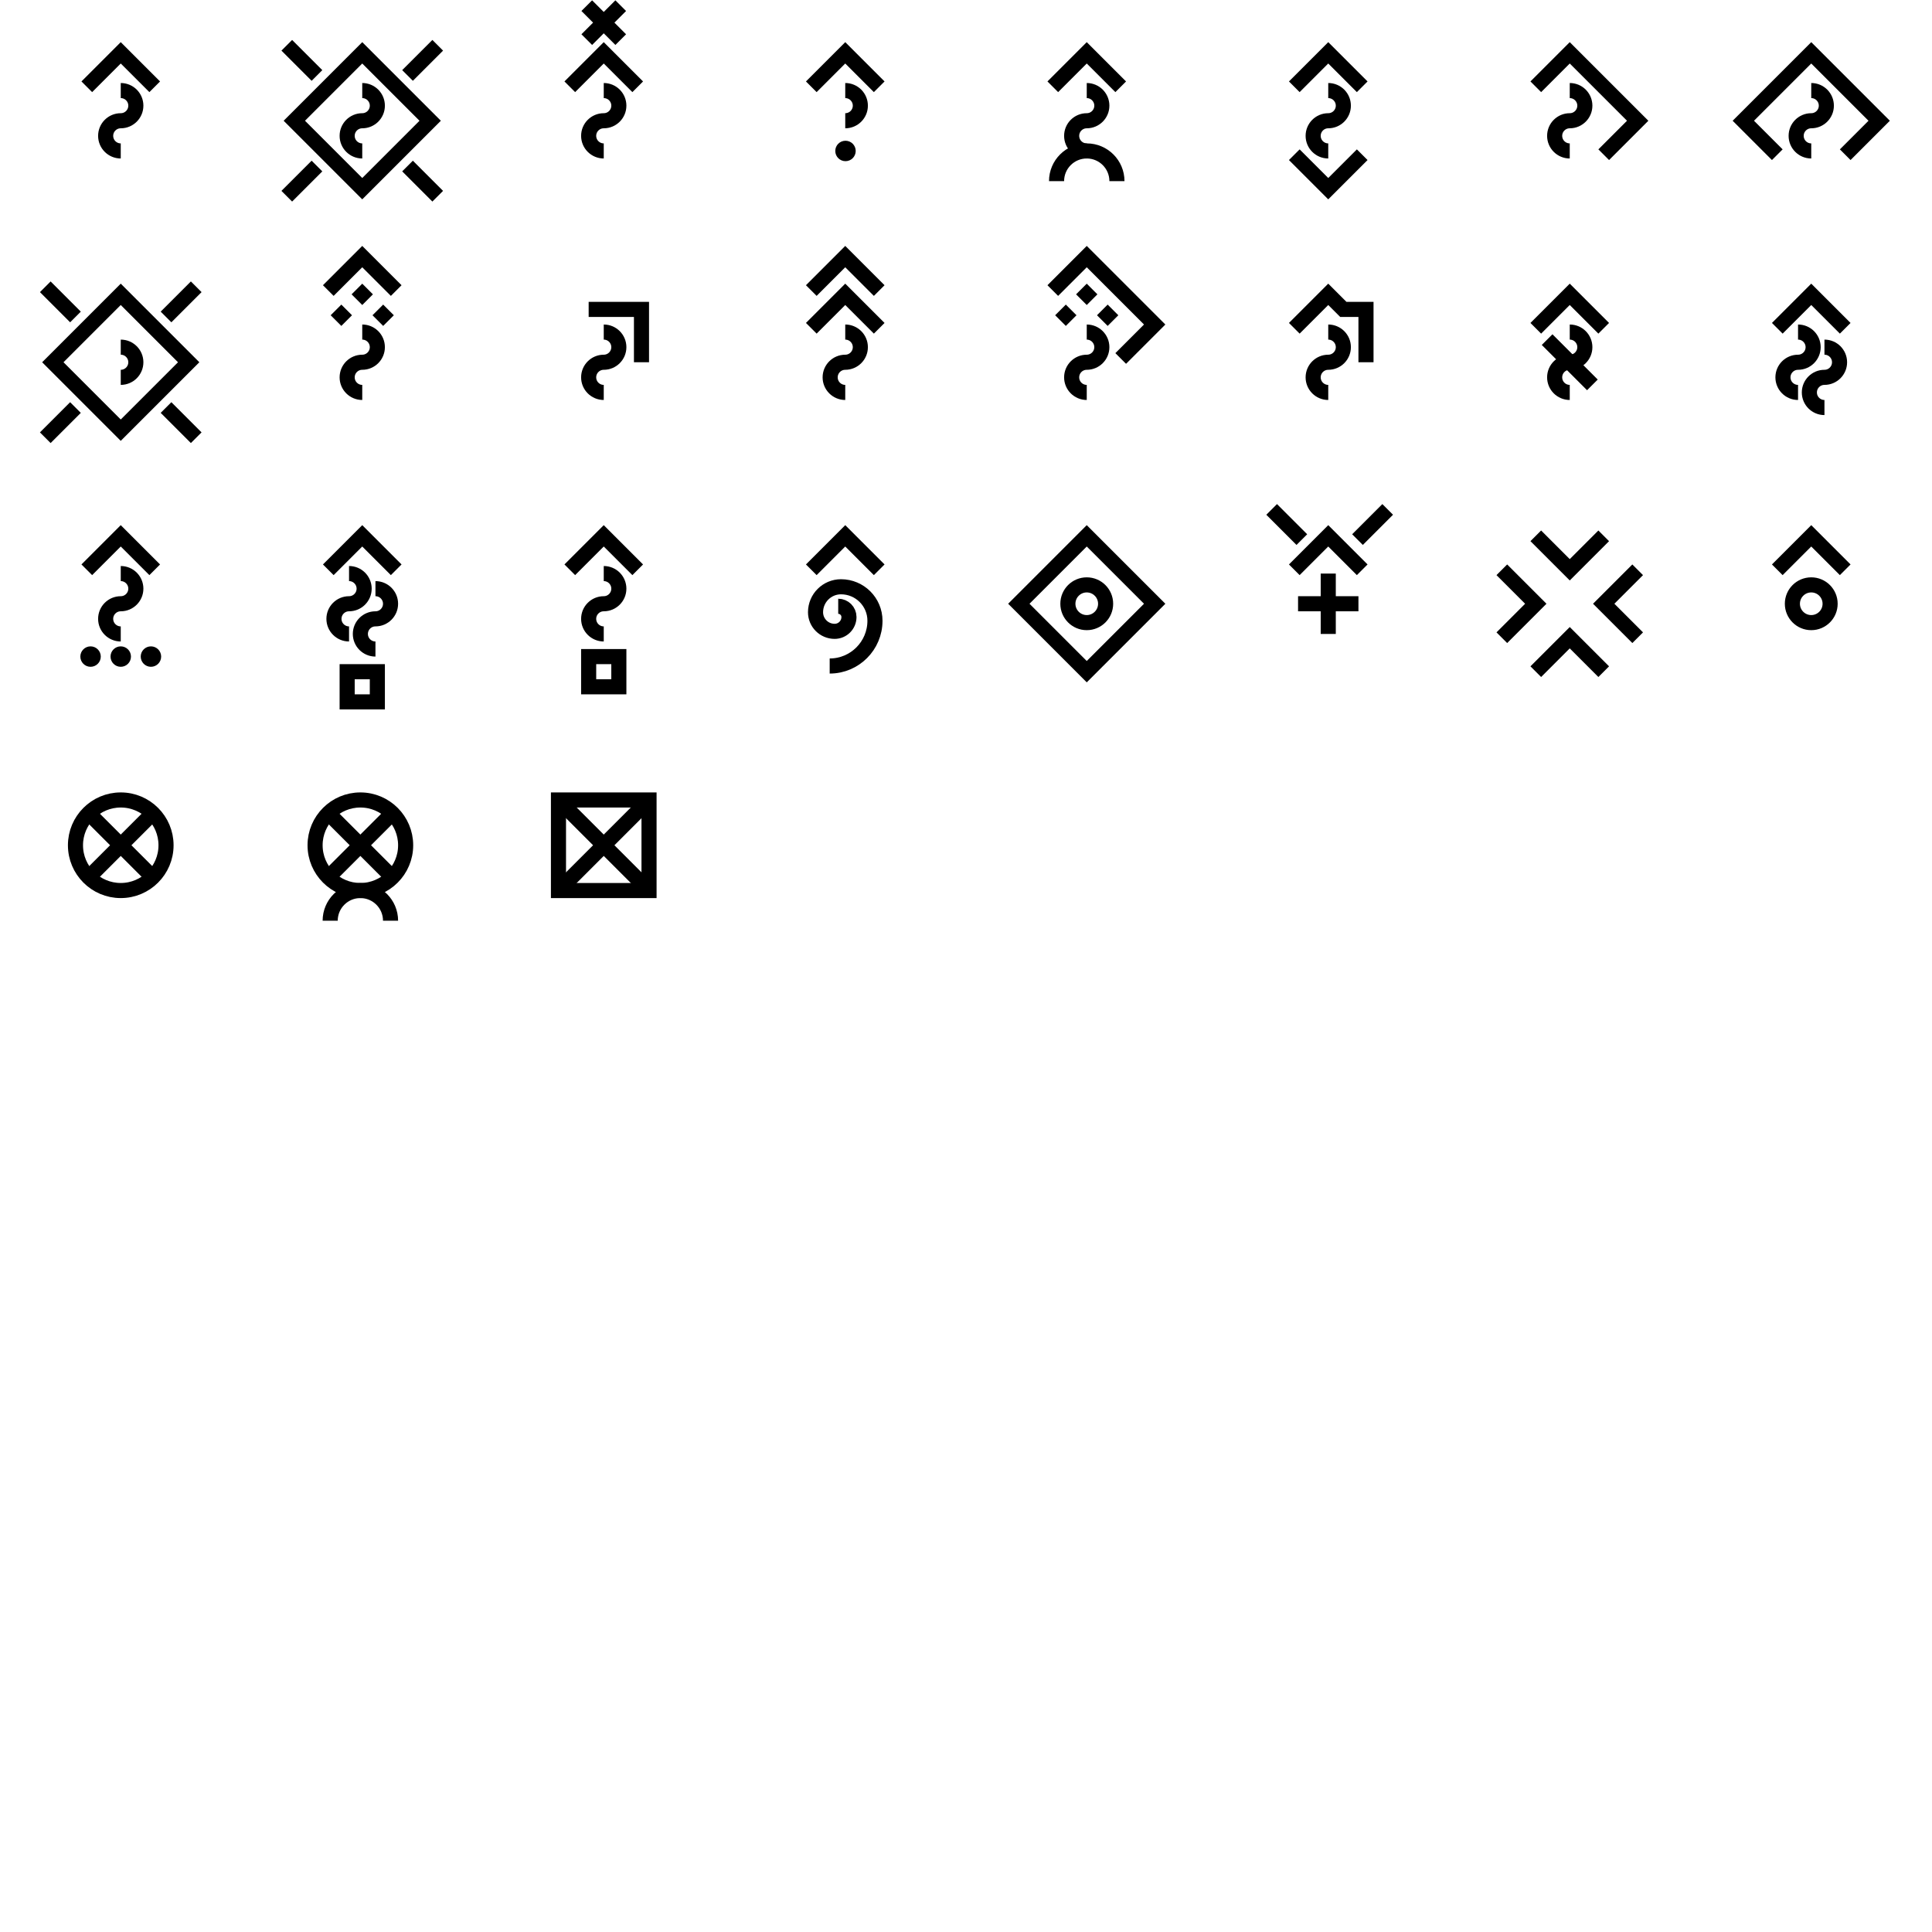 <?xml version="1.0" encoding="UTF-8"?><svg id="Layer_2" xmlns="http://www.w3.org/2000/svg" xmlns:xlink="http://www.w3.org/1999/xlink" viewBox="0 0 2048 2048"><defs><style>.cls-1{fill:none;stroke:#000;stroke-miterlimit:10;stroke-width:16px;}.cls-2{stroke-width:0px;}</style><symbol id="AndGate" viewBox="0 0 83.31 139.31"><g id="AndGate-2"><path class="cls-1" d="m27.66,115.31c-8.84,0-16-7.16-16-16s7.16-16,16-16,16-7.16,16-16-7.16-16-16-16"/><path class="cls-1" d="m55.66,131.31c-8.84,0-16-7.16-16-16s7.16-16,16-16,16-7.16,16-16-7.16-16-16-16"/><path class="cls-1" d="m41.66,91.31"/><polyline class="cls-1" points="77.66 47.31 41.66 11.31 5.66 47.31"/></g></symbol><symbol id="Arrow" viewBox="0 0 83.31 123.31"><path class="cls-1" d="m41.66,115.31c-8.84,0-16-7.16-16-16s7.16-16,16-16,16-7.16,16-16-7.16-16-16-16"/><polyline class="cls-1" points="77.66 47.31 41.66 11.31 5.66 47.31"/></symbol><symbol id="Blocker" viewBox="0 0 83.31 167.66"><g id="Blocker-2"><path class="cls-1" d="m41.66,159.66c-8.84,0-16-7.16-16-16s7.16-16,16-16,16-7.16,16-16-7.16-16-16-16"/><polyline class="cls-1" points="77.66 91.66 41.66 55.66 5.66 91.66"/><line class="cls-1" x1="59.66" y1="41.66" x2="23.66" y2="5.66"/><line class="cls-1" x1="59.66" y1="5.66" x2="23.66" y2="41.66"/></g></symbol><symbol id="BlueSide" viewBox="0 0 124.97 163.31"><g id="BlueSide-2"><path class="cls-2" d="m63.83,84.8l-11.31-11.31,11.31-11.31,11.31,11.31-11.31,11.31Z"/><path class="cls-2" d="m19.48,84.8l-11.31-11.31,11.31-11.31,11.31,11.31-11.31,11.31Z"/><path class="cls-2" d="m41.66,62.63l-11.31-11.31,11.31-11.31,11.31,11.31-11.31,11.31Z"/><path class="cls-1" d="m41.66,155.31c-8.84,0-16-7.16-16-16s7.16-16,16-16,16-7.16,16-16-7.16-16-16-16"/><polyline class="cls-1" points="5.66 47.31 41.66 11.31 113.66 83.31 77.66 119.31"/></g></symbol><symbol id="Bulb" viewBox="0 0 112 112"><g id="Bulb-2"><line class="cls-1" x1="22.06" y1="22.06" x2="89.94" y2="89.94"/><line class="cls-1" x1="22.06" y1="89.94" x2="89.94" y2="22.06"/><circle class="cls-1" cx="56" cy="56" r="48"/></g></symbol><symbol id="Button" viewBox="0 0 166.63 166.63"><g id="Button-2"><path class="cls-1" d="m83.31,155.31l72-72L83.31,11.31,11.31,83.31l72,72Z"/><circle class="cls-1" cx="83.31" cy="83.31" r="20"/></g></symbol><symbol id="DelayArrow" viewBox="0 0 83.31 126.16"><g id="DelayArrow-2"><path class="cls-1" d="m41.66,83.31c8.84,0,16-7.16,16-16s-7.16-16-16-16"/><polyline class="cls-1" points="77.66 47.31 41.66 11.31 5.66 47.31"/><circle class="cls-2" cx="41.92" cy="115.33" r="10.83"/></g></symbol><symbol id="Detector" viewBox="0 0 83.31 147.31"><g id="Detector-2"><path class="cls-1" d="m41.66,115.31c-8.84,0-16-7.16-16-16s7.16-16,16-16,16-7.16,16-16-7.16-16-16-16"/><polyline class="cls-1" points="77.66 47.31 41.66 11.31 5.66 47.31"/><path class="cls-1" d="m73.66,147.31c0-17.67-14.33-32-32-32s-32,14.33-32,32"/></g></symbol><symbol id="DetectorBulb" viewBox="0 0 112 136"><g id="DetectorBulb-2"><line class="cls-1" x1="22.06" y1="22.06" x2="89.94" y2="89.94"/><line class="cls-1" x1="22.06" y1="89.94" x2="89.94" y2="22.06"/><circle class="cls-1" cx="56" cy="56" r="48"/><path class="cls-1" d="m88,136c0-17.67-14.33-32-32-32s-32,14.33-32,32"/></g></symbol><symbol id="Diagonal" viewBox="0 0 72 104"><g id="Diagonal-2"><path class="cls-1" d="m24,96c-8.84,0-16-7.16-16-16s7.16-16,16-16,16-7.16,16-16-7.16-16-16-16"/><polyline class="cls-1" points="8 8 64 8 64 64"/></g></symbol><symbol id="DirButton" viewBox="0 0 83.31 123.31"><g id="DirButton-2"><polyline class="cls-1" points="77.66 47.31 41.66 11.31 5.66 47.31"/><circle class="cls-1" cx="41.66" cy="83.31" r="20"/></g></symbol><symbol id="DoubleUp" viewBox="0 0 83.31 163.31"><g id="DoubleUp-2"><path class="cls-1" d="m41.66,155.31c-8.84,0-16-7.16-16-16s7.16-16,16-16,16-7.16,16-16-7.16-16-16-16"/><polyline class="cls-1" points="77.66 87.31 41.66 51.31 5.66 87.31"/><polyline class="cls-1" points="77.66 47.31 41.66 11.31 5.66 47.31"/></g></symbol><symbol id="Flip-flop" viewBox="0 0 83.31 179.31"><g id="Flip-flop-2"><path class="cls-1" d="m41.66,115.31c-8.84,0-16-7.16-16-16s7.16-16,16-16,16-7.16,16-16-7.16-16-16-16"/><polyline class="cls-1" points="77.66 47.31 41.66 11.31 5.66 47.31"/><rect class="cls-1" x="25.66" y="139.31" width="32" height="32"/></g></symbol><symbol id="ForwardDiagArrow" viewBox="0 0 89.66 123.31"><g id="ForwardDiagArrow-2"><path class="cls-1" d="m41.66,115.31c-8.84,0-16-7.16-16-16s7.16-16,16-16,16-7.16,16-16-7.16-16-16-16"/><polyline class="cls-1" points="5.66 47.31 41.66 11.31 57.66 27.31 81.66 27.31 81.66 83.31"/></g></symbol><symbol id="ImpulseBlock" viewBox="0 0 171.31 171.31"><g id="ImpulseBlock-2"><path class="cls-1" d="m85.66,101.66c8.84,0,16-7.16,16-16s-7.16-16-16-16"/><path class="cls-1" d="m85.66,157.66l72-72L85.66,13.66,13.66,85.66l72,72Z"/><path class="cls-1" d="m133.66,37.66L165.66,5.66"/><line class="cls-1" x1="133.66" y1="133.66" x2="165.66" y2="165.66"/><line class="cls-1" x1="37.66" y1="133.66" x2="5.66" y2="165.66"/><line class="cls-1" x1="37.66" y1="37.66" x2="5.66" y2="5.66"/></g></symbol><symbol id="Input" viewBox="0 0 134.31 137.66"><g id="Input-2"><line class="cls-1" x1="33.66" y1="105.66" x2="97.66" y2="105.66"/><polyline class="cls-1" points="101.66 69.66 65.66 33.66 29.66 69.66"/><line class="cls-1" x1="65.66" y1="137.66" x2="65.66" y2="73.66"/><path class="cls-1" d="m96.66,37.66L128.66,5.66"/><line class="cls-1" x1="37.66" y1="37.66" x2="5.66" y2="5.66"/></g></symbol><symbol id="Latch" viewBox="0 0 83.31 195.31"><g id="Latch-2"><path class="cls-1" d="m27.66,115.31c-8.84,0-16-7.16-16-16s7.16-16,16-16,16-7.16,16-16-7.16-16-16-16"/><path class="cls-1" d="m55.66,131.31c-8.84,0-16-7.16-16-16s7.16-16,16-16,16-7.16,16-16-7.16-16-16-16"/><path class="cls-1" d="m41.66,91.31"/><polyline class="cls-1" points="77.66 47.31 41.66 11.31 5.66 47.31"/><rect class="cls-1" x="25.66" y="155.31" width="32" height="32"/></g></symbol><symbol id="NotGate" viewBox="0 0 83.31 123.31"><g id="NotGate-2"><path class="cls-1" d="m41.66,115.31c-8.84,0-16-7.16-16-16s7.16-16,16-16,16-7.16,16-16-7.16-16-16-16"/><polyline class="cls-1" points="77.66 47.31 41.66 11.31 5.66 47.31"/><line class="cls-1" x1="17.66" y1="59.31" x2="65.66" y2="107.31"/></g></symbol><symbol id="Output" viewBox="0 0 155.31 155.31"><g id="Output-2"><polyline class="cls-1" points="113.66 5.66 77.66 41.66 41.66 5.66"/><polyline class="cls-1" points="113.66 149.66 77.66 113.66 41.66 149.66"/><polyline class="cls-1" points="5.66 113.66 41.66 77.66 5.66 41.66"/><polyline class="cls-1" points="149.66 113.66 113.66 77.66 149.66 41.66"/></g></symbol><symbol id="Random" viewBox="0 0 83.31 157.31"><g id="Random-2"><path class="cls-1" d="m25.16,149.31c26.51,0,48-21.49,48-48,0-19.88-16.12-36-36-36-14.91,0-27,12.09-27,27,0,11.18,9.07,20.25,20.25,20.25,8.39,0,15.19-6.8,15.19-15.19,0-6.29-5.1-11.39-11.39-11.39"/><polyline class="cls-1" points="77.66 47.31 41.66 11.31 5.66 47.31"/></g></symbol><symbol id="SourceBlock" viewBox="0 0 171.31 171.31"><g id="SourceBlock-2"><path class="cls-1" d="m85.66,117.66c-8.84,0-16-7.16-16-16s7.16-16,16-16,16-7.16,16-16-7.16-16-16-16"/><path class="cls-1" d="m85.66,157.66l72-72L85.66,13.66,13.66,85.66l72,72Z"/><path class="cls-1" d="m133.66,37.66c10.67-10.67,21.33-21.33,32-32"/><line class="cls-1" x1="133.66" y1="133.66" x2="165.66" y2="165.66"/><line class="cls-1" x1="37.66" y1="133.66" x2="5.66" y2="165.66"/><line class="cls-1" x1="37.66" y1="37.66" x2="5.66" y2="5.66"/></g></symbol><symbol id="ThroughArrow" viewBox="0 0 83.31 163.31"><path class="cls-2" d="m63.83,84.8l-11.31-11.31,11.31-11.31,11.31,11.31-11.31,11.31Z"/><path class="cls-2" d="m19.48,84.8l-11.31-11.31,11.31-11.31,11.31,11.31-11.31,11.31Z"/><path class="cls-2" d="m41.66,62.63l-11.31-11.31,11.31-11.31,11.31,11.31-11.31,11.31Z"/><polyline class="cls-1" points="77.66 47.31 41.66 11.31 5.66 47.31"/><path class="cls-1" d="m41.66,155.31c-8.84,0-16-7.16-16-16s7.16-16,16-16,16-7.16,16-16-7.16-16-16-16"/></symbol><symbol id="Up-Down" viewBox="0 0 83.31 166.63"><g id="Up-Down-2"><polyline class="cls-1" points="77.66 47.31 41.66 11.31 5.66 47.31"/><polyline class="cls-1" points="77.66 119.31 41.66 155.31 5.66 119.31"/><path class="cls-1" d="m41.66,115.31c-8.84,0-16-7.16-16-16s7.16-16,16-16,16-7.16,16-16-7.16-16-16-16"/></g></symbol><symbol id="Up-Side" viewBox="0 0 124.97 124.97"><g id="Up-Side-2"><polyline class="cls-1" points="5.66 47.31 41.66 11.31 113.66 83.31 77.66 119.31"/><path class="cls-1" d="m41.66,115.31c-8.84,0-16-7.16-16-16s7.16-16,16-16,16-7.16,16-16-7.16-16-16-16"/></g></symbol><symbol id="Up-Sides" viewBox="0 0 166.63 124.97"><g id="Up-Sides-2"><polyline class="cls-1" points="47.31 119.31 11.31 83.31 83.31 11.31 155.31 83.31 119.31 119.31"/><path class="cls-1" d="m83.31,115.31c-8.84,0-16-7.16-16-16s7.16-16,16-16,16-7.16,16-16-7.16-16-16-16"/></g></symbol><symbol id="Wall" viewBox="0 0 112 112"><line class="cls-1" x1="8" y1="8" x2="104" y2="104"/><line class="cls-1" x1="8" y1="104" x2="104" y2="8"/><rect class="cls-1" x="8" y="8" width="96" height="96"/></symbol><symbol id="XorGate" viewBox="0 0 85.66 150.14"><g id="XorGate-2"><polyline class="cls-1" points="78.83 47.31 42.83 11.31 6.83 47.31"/><path class="cls-1" d="m42.83,115.31c-8.84,0-16-7.16-16-16s7.16-16,16-16,16-7.16,16-16-7.16-16-16-16"/><circle class="cls-2" cx="74.83" cy="139.31" r="10.83"/><circle class="cls-2" cx="42.83" cy="139.31" r="10.83"/><circle class="cls-2" cx="10.83" cy="139.31" r="10.83"/></g></symbol></defs><use width="112" height="136" transform="translate(326 840)" xlink:href="#DetectorBulb"/><use width="112" height="112" transform="translate(72 840)" xlink:href="#Bulb"/><use width="83.31" height="123.31" transform="translate(1878.34 556.69)" xlink:href="#DirButton"/><use width="155.31" height="155.31" transform="translate(1586.34 562.34)" xlink:href="#Output"/><use width="134.31" height="137.66" transform="translate(1342.34 534.34)" xlink:href="#Input"/><use width="166.63" height="166.63" transform="translate(1068.69 556.69)" xlink:href="#Button"/><use width="83.31" height="157.31" transform="translate(854.34 556.69)" xlink:href="#Random"/><use width="83.31" height="179.31" transform="translate(598.34 556.69)" xlink:href="#Flip-flop"/><use width="83.31" height="195.31" transform="translate(342.34 556.69)" xlink:href="#Latch"/><use width="85.66" height="150.14" transform="translate(85.17 556.69)" xlink:href="#XorGate"/><use width="83.31" height="139.31" transform="translate(1878.34 300.69)" xlink:href="#AndGate"/><use width="83.31" height="123.31" transform="translate(1622.34 300.69)" xlink:href="#NotGate"/><use width="89.66" height="123.31" transform="translate(1366.34 300.69)" xlink:href="#ForwardDiagArrow"/><use width="124.97" height="163.31" transform="translate(1110.34 260.69)" xlink:href="#BlueSide"/><use width="83.31" height="163.31" transform="translate(854.34 260.69)" xlink:href="#DoubleUp"/><use width="72" height="104" transform="translate(616 320)" xlink:href="#Diagonal"/><use id="ThroughArrow-2" width="83.31" height="163.31" transform="translate(342.34 260.69)" xlink:href="#ThroughArrow"/><use width="171.31" height="171.31" transform="translate(42.34 298.34)" xlink:href="#ImpulseBlock"/><use width="166.63" height="124.97" transform="translate(1836.69 44.69)" xlink:href="#Up-Sides"/><use width="124.97" height="124.97" transform="translate(1622.34 44.69)" xlink:href="#Up-Side"/><use width="83.31" height="166.63" transform="translate(1366.34 44.69)" xlink:href="#Up-Down"/><use width="83.31" height="147.31" transform="translate(1110.34 44.69)" xlink:href="#Detector"/><use width="83.31" height="126.16" transform="translate(854.34 44.69)" xlink:href="#DelayArrow"/><use width="83.31" height="167.66" transform="translate(598.34 .34)" xlink:href="#Blocker"/><use width="171.31" height="171.31" transform="translate(298.34 42.34)" xlink:href="#SourceBlock"/><use width="83.31" height="123.31" transform="translate(86.34 44.69)" xlink:href="#Arrow"/><use width="112" height="112" transform="translate(584 840)" xlink:href="#Wall"/></svg>